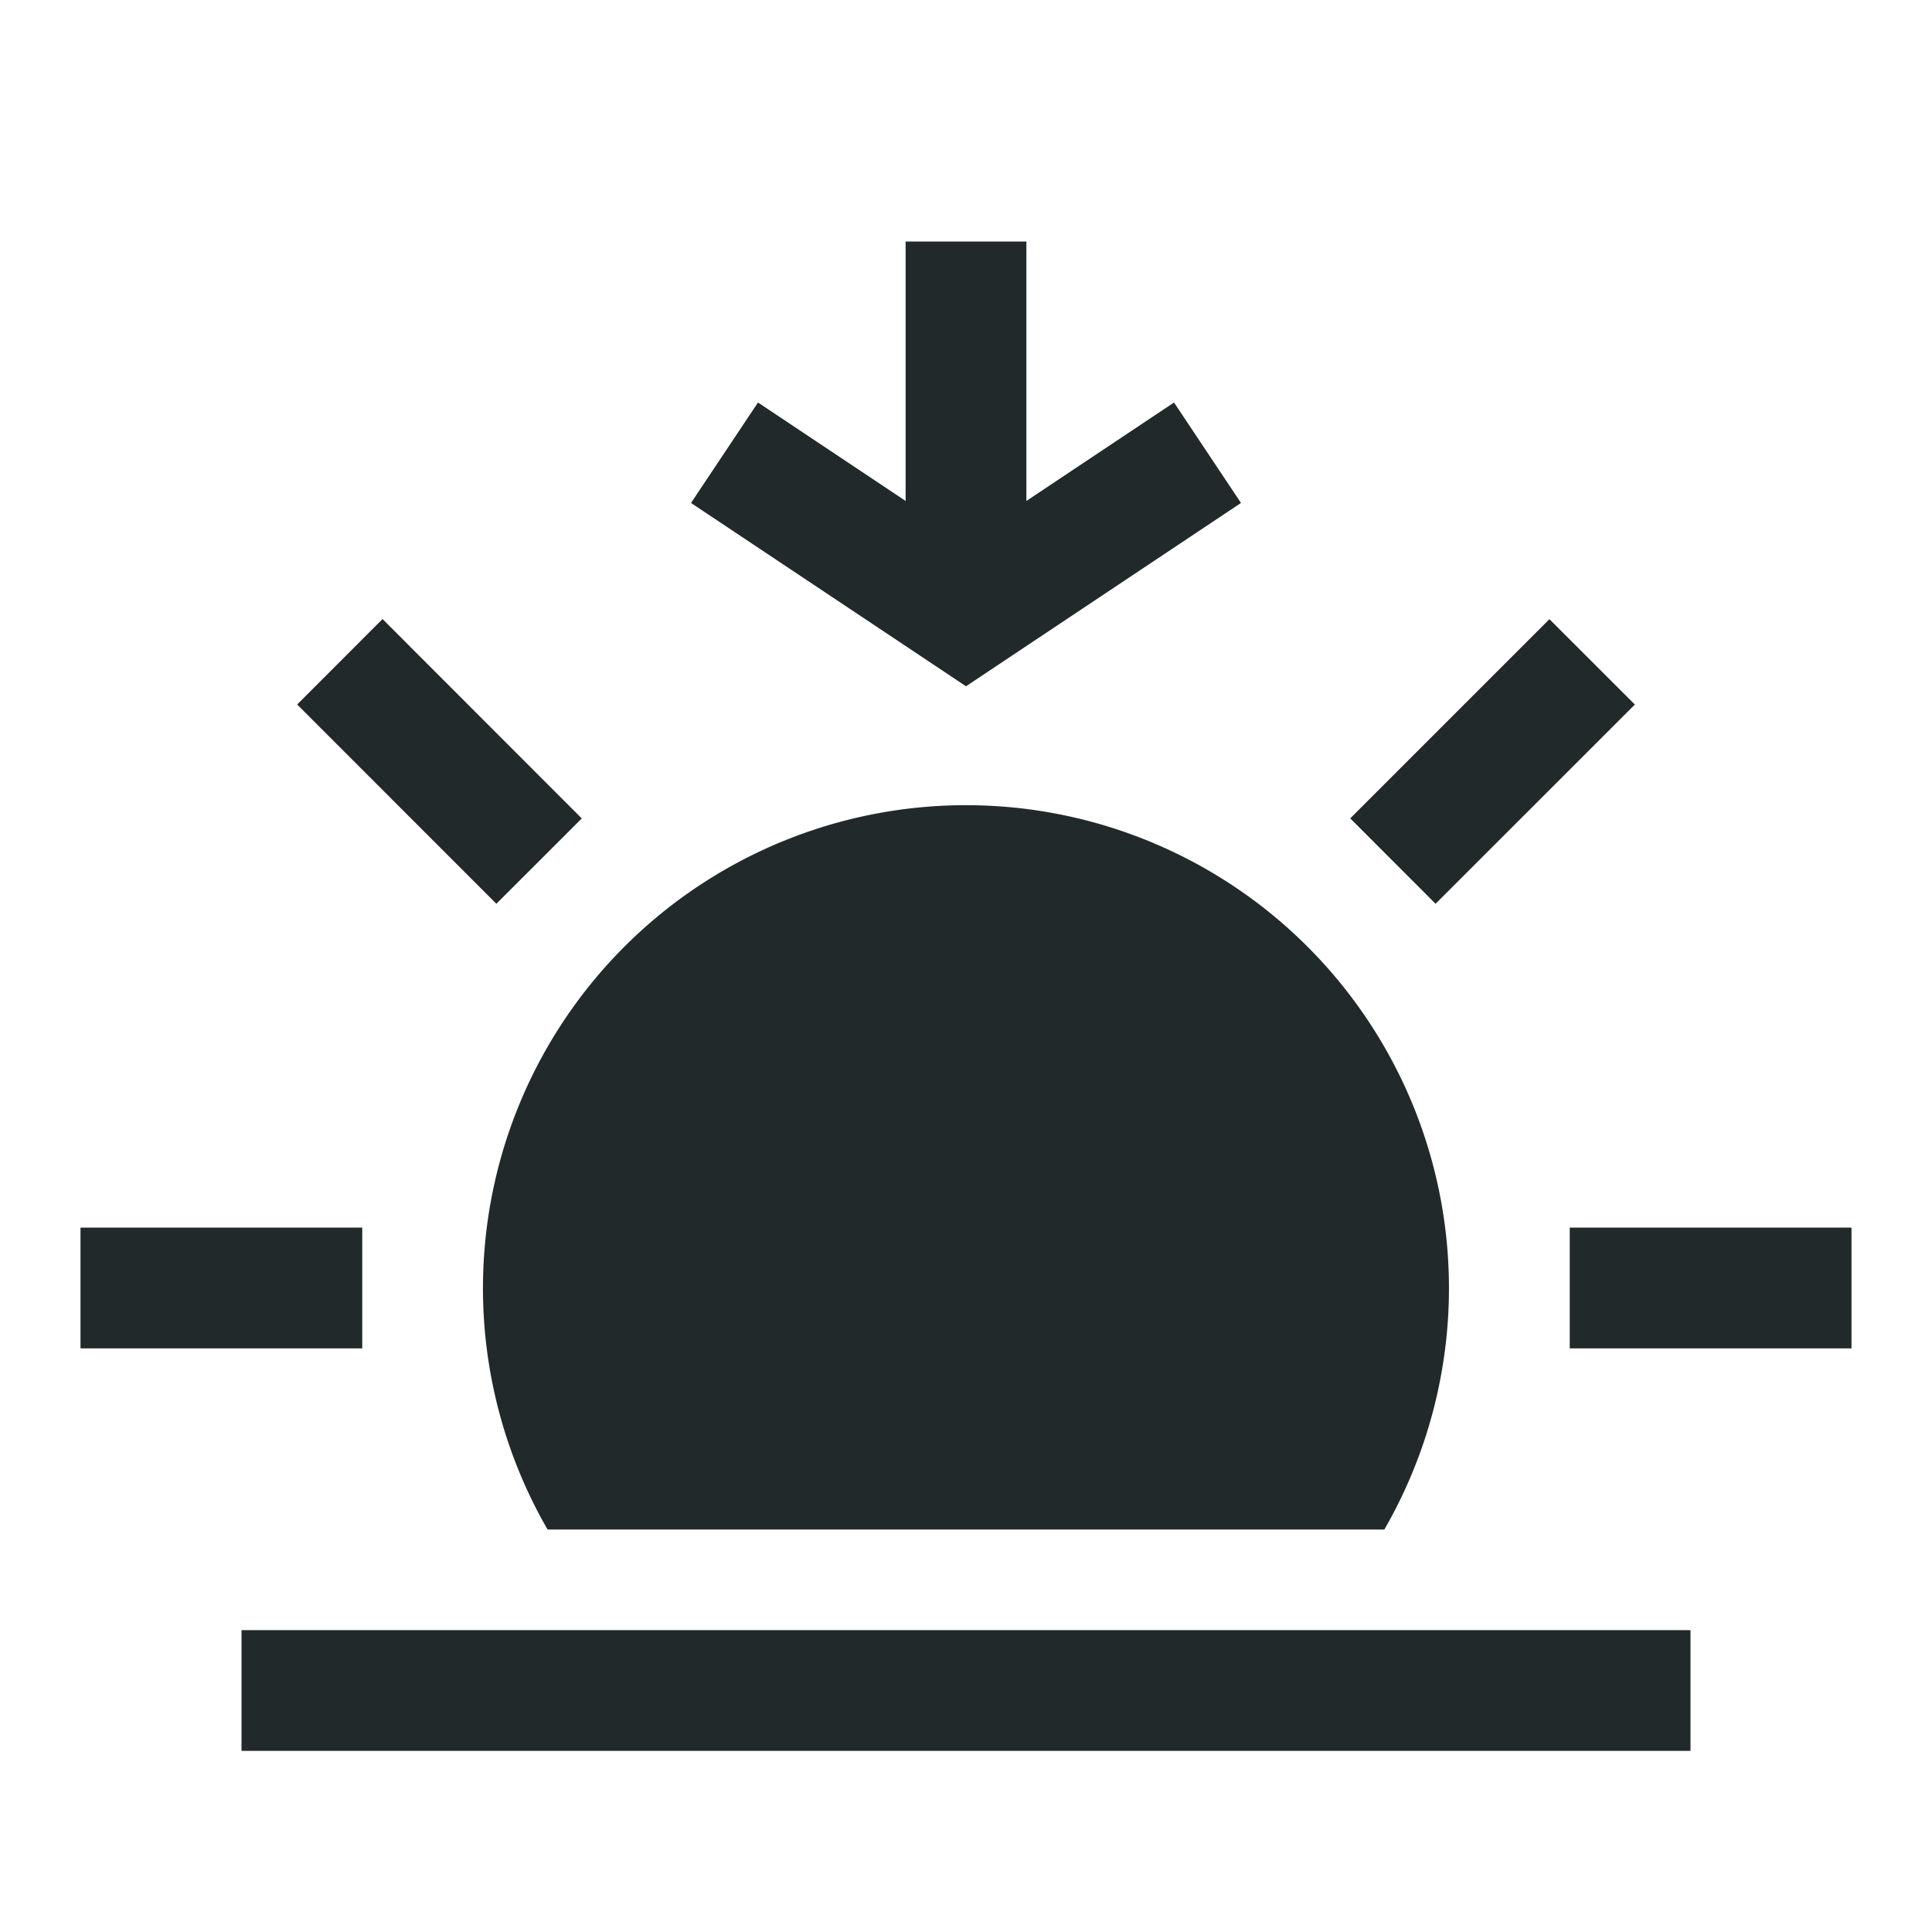 <svg xmlns:xlink="http://www.w3.org/1999/xlink" xmlns="http://www.w3.org/2000/svg" class="celestial-events__icon" x="0" y="0" width="24" height="24" viewBox="0 0 24 24" focusable="false" aria-hidden="true"><defs><symbol id="icon-sunset" fill="none"><path fill="#21292B" fill-rule="evenodd" d="M21 21.75H3v-1.5h18v1.5zM11.25 6.223V3h1.5v3.223L14.584 5l.832 1.248L12 8.525 8.584 6.248 9.416 5l1.834 1.223zM17.197 19a6 6 0 1 0-10.395 0h10.395z" clip-rule="evenodd"></path><path fill="#21292B" d="M3.692 8.752l2.474 2.475 1.061-1.06L4.752 7.69l-1.06 1.061zm15.556-1.061l-2.475 2.475 1.06 1.061 2.476-2.475-1.061-1.06zM4.5 15.25H1v1.5h3.5v-1.5zm18.5 0h-3.5v1.5H23v-1.5z"></path></symbol></defs><use xlink:href="#icon-sunset" x="0" y="0" width="24" height="24" fill="none"></use></svg>